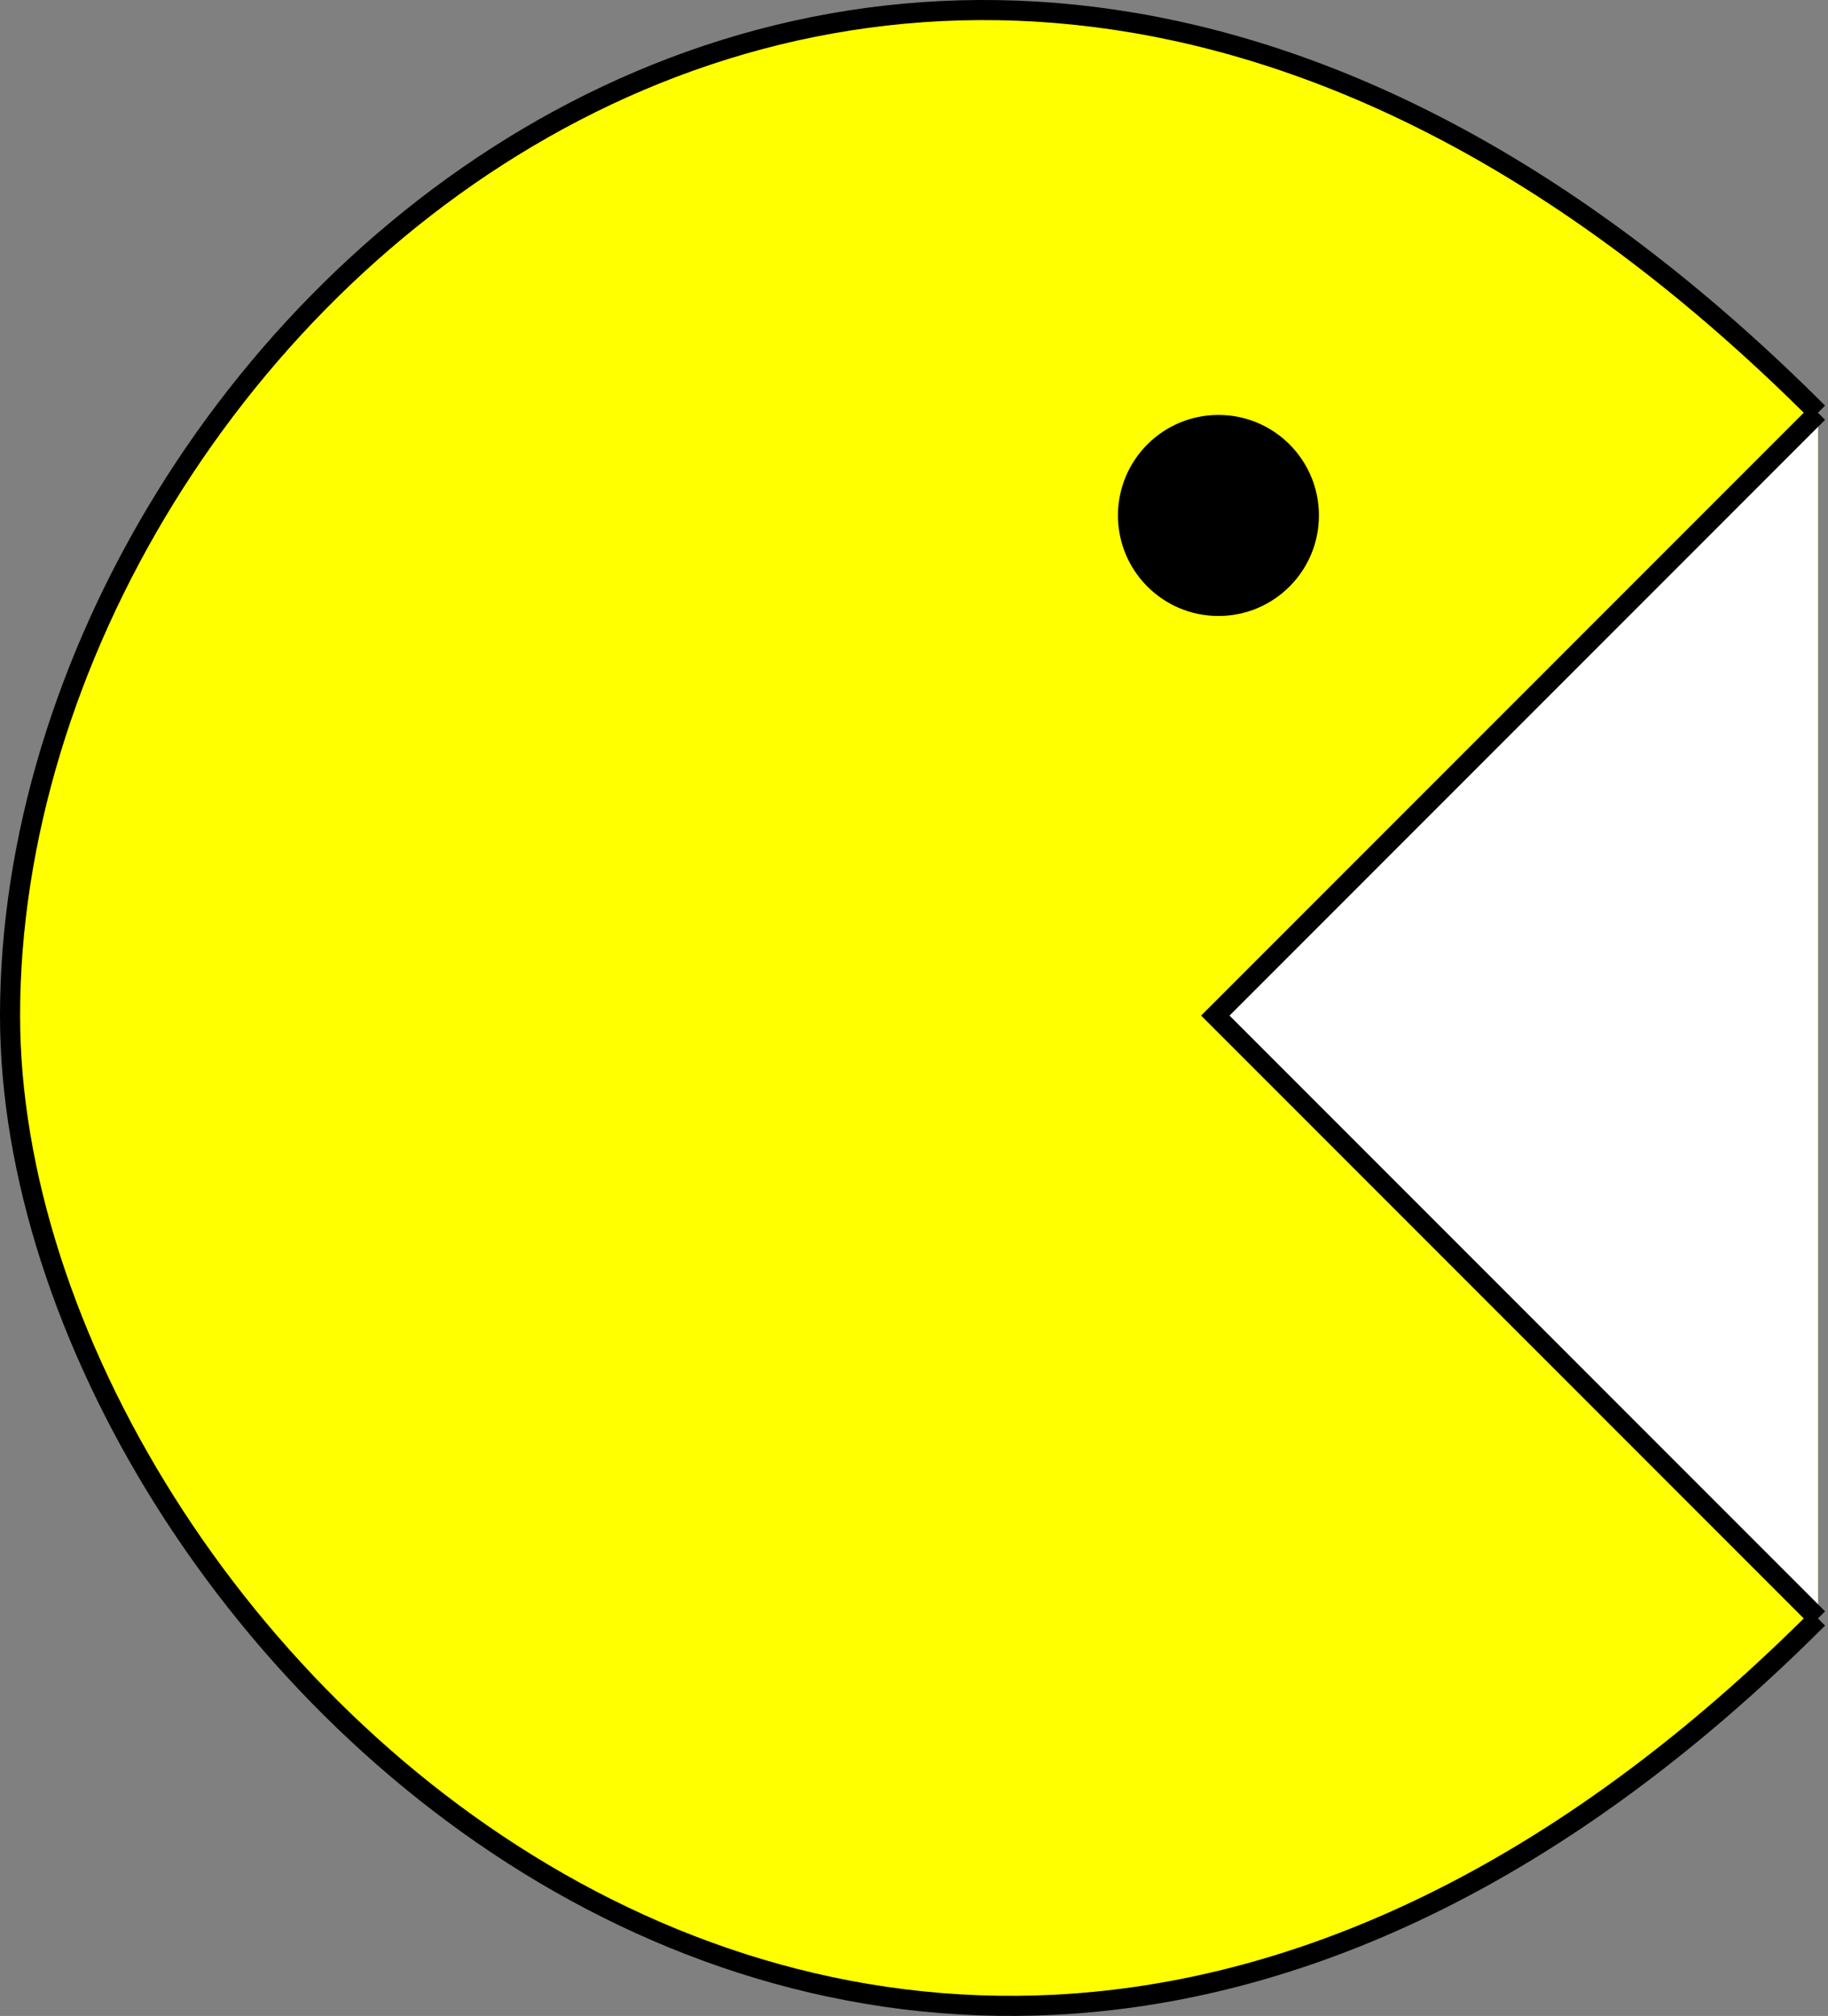 <?xml version="1.0" encoding="UTF-8" standalone="no"?>
<!-- Created with Inkscape (http://www.inkscape.org/) -->

<svg
   xmlns:dc="http://purl.org/dc/elements/1.1/"
   xmlns:cc="http://creativecommons.org/ns#"
   xmlns:rdf="http://www.w3.org/1999/02/22-rdf-syntax-ns#"
   xmlns:svg="http://www.w3.org/2000/svg"
   xmlns="http://www.w3.org/2000/svg"
   xmlns:sodipodi="http://sodipodi.sourceforge.net/DTD/sodipodi-0.dtd"
   xmlns:inkscape="http://www.inkscape.org/namespaces/inkscape"
   width="91"
   height="100.315"
   id="svg2"
   version="1.1"
   inkscape:version="0.48.3.1 r9886"
   sodipodi:docname="logo.svg"
   inkscape:export-filename="/home/julien/tmp/logo.png"
   inkscape:export-xdpi="90"
   inkscape:export-ydpi="90">
  <rect width="100%" height="100%" fill="#808080" stroke="none"/>
  <defs
     id="defs4" />
  <sodipodi:namedview
     id="base"
     pagecolor="#ffffff"
     bordercolor="#666666"
     borderopacity="1.0"
     inkscape:pageopacity="0.0"
     inkscape:pageshadow="2"
     inkscape:zoom="8.1318681"
     inkscape:cx="45.5"
     inkscape:cy="50.444964"
     inkscape:document-units="px"
     inkscape:current-layer="layer1"
     showgrid="true"
     inkscape:window-width="896"
     inkscape:window-height="760"
     inkscape:window-x="414"
     inkscape:window-y="45"
     inkscape:window-maximized="0"
     fit-margin-top="0"
     fit-margin-left="0"
     fit-margin-right="0"
     fit-margin-bottom="0">
    <inkscape:grid
       type="xygrid"
       id="grid2985"
       empspacing="5"
       visible="true"
       enabled="true"
       snapvisiblegridlinesonly="true"
       originx="-409.5px"
       originy="-640.222px" />
  </sodipodi:namedview>
  <g
     inkscape:label="Layer 1"
     inkscape:groupmode="layer"
     id="layer1"
     transform="translate(-409.5,-311.825)">
    <path
       style="fill:#ffff00;stroke:#000000;stroke-width:1px;stroke-linecap:butt;stroke-linejoin:miter;stroke-opacity:1"
       d="m 500,332.362 c -45,-45 -90,-5 -90,30 0,31.235 45,75 90,30"
       id="path2987"
       inkscape:connector-curvature="0"
       sodipodi:nodetypes="csc" />
    <a
       id="a3017"
       style="fill:#ffffff">
      <path
         sodipodi:nodetypes="ccc"
         inkscape:connector-curvature="0"
         id="path2991"
         d="m 500,392.362 -30,-30 30,-30"
         style="fill:#ffffff;stroke:#000000;stroke-width:1px;stroke-linecap:butt;stroke-linejoin:miter;stroke-opacity:1" />
    </a>
    <path
       sodipodi:type="arc"
       style="fill:#000000"
       id="path3032"
       sodipodi:cx="467.5"
       sodipodi:cy="339.86218"
       sodipodi:rx="7.5"
       sodipodi:ry="7.5"
       d="m 475,339.862 c 0,4.142 -3.358,7.5 -7.5,7.5 -4.142,0 -7.5,-3.358 -7.5,-7.5 0,-4.142 3.358,-7.5 7.5,-7.5 4.142,0 7.5,3.358 7.5,7.5 z"
       transform="matrix(0.667,0,0,0.667,158.333,110.787)" />
  </g>
</svg>
